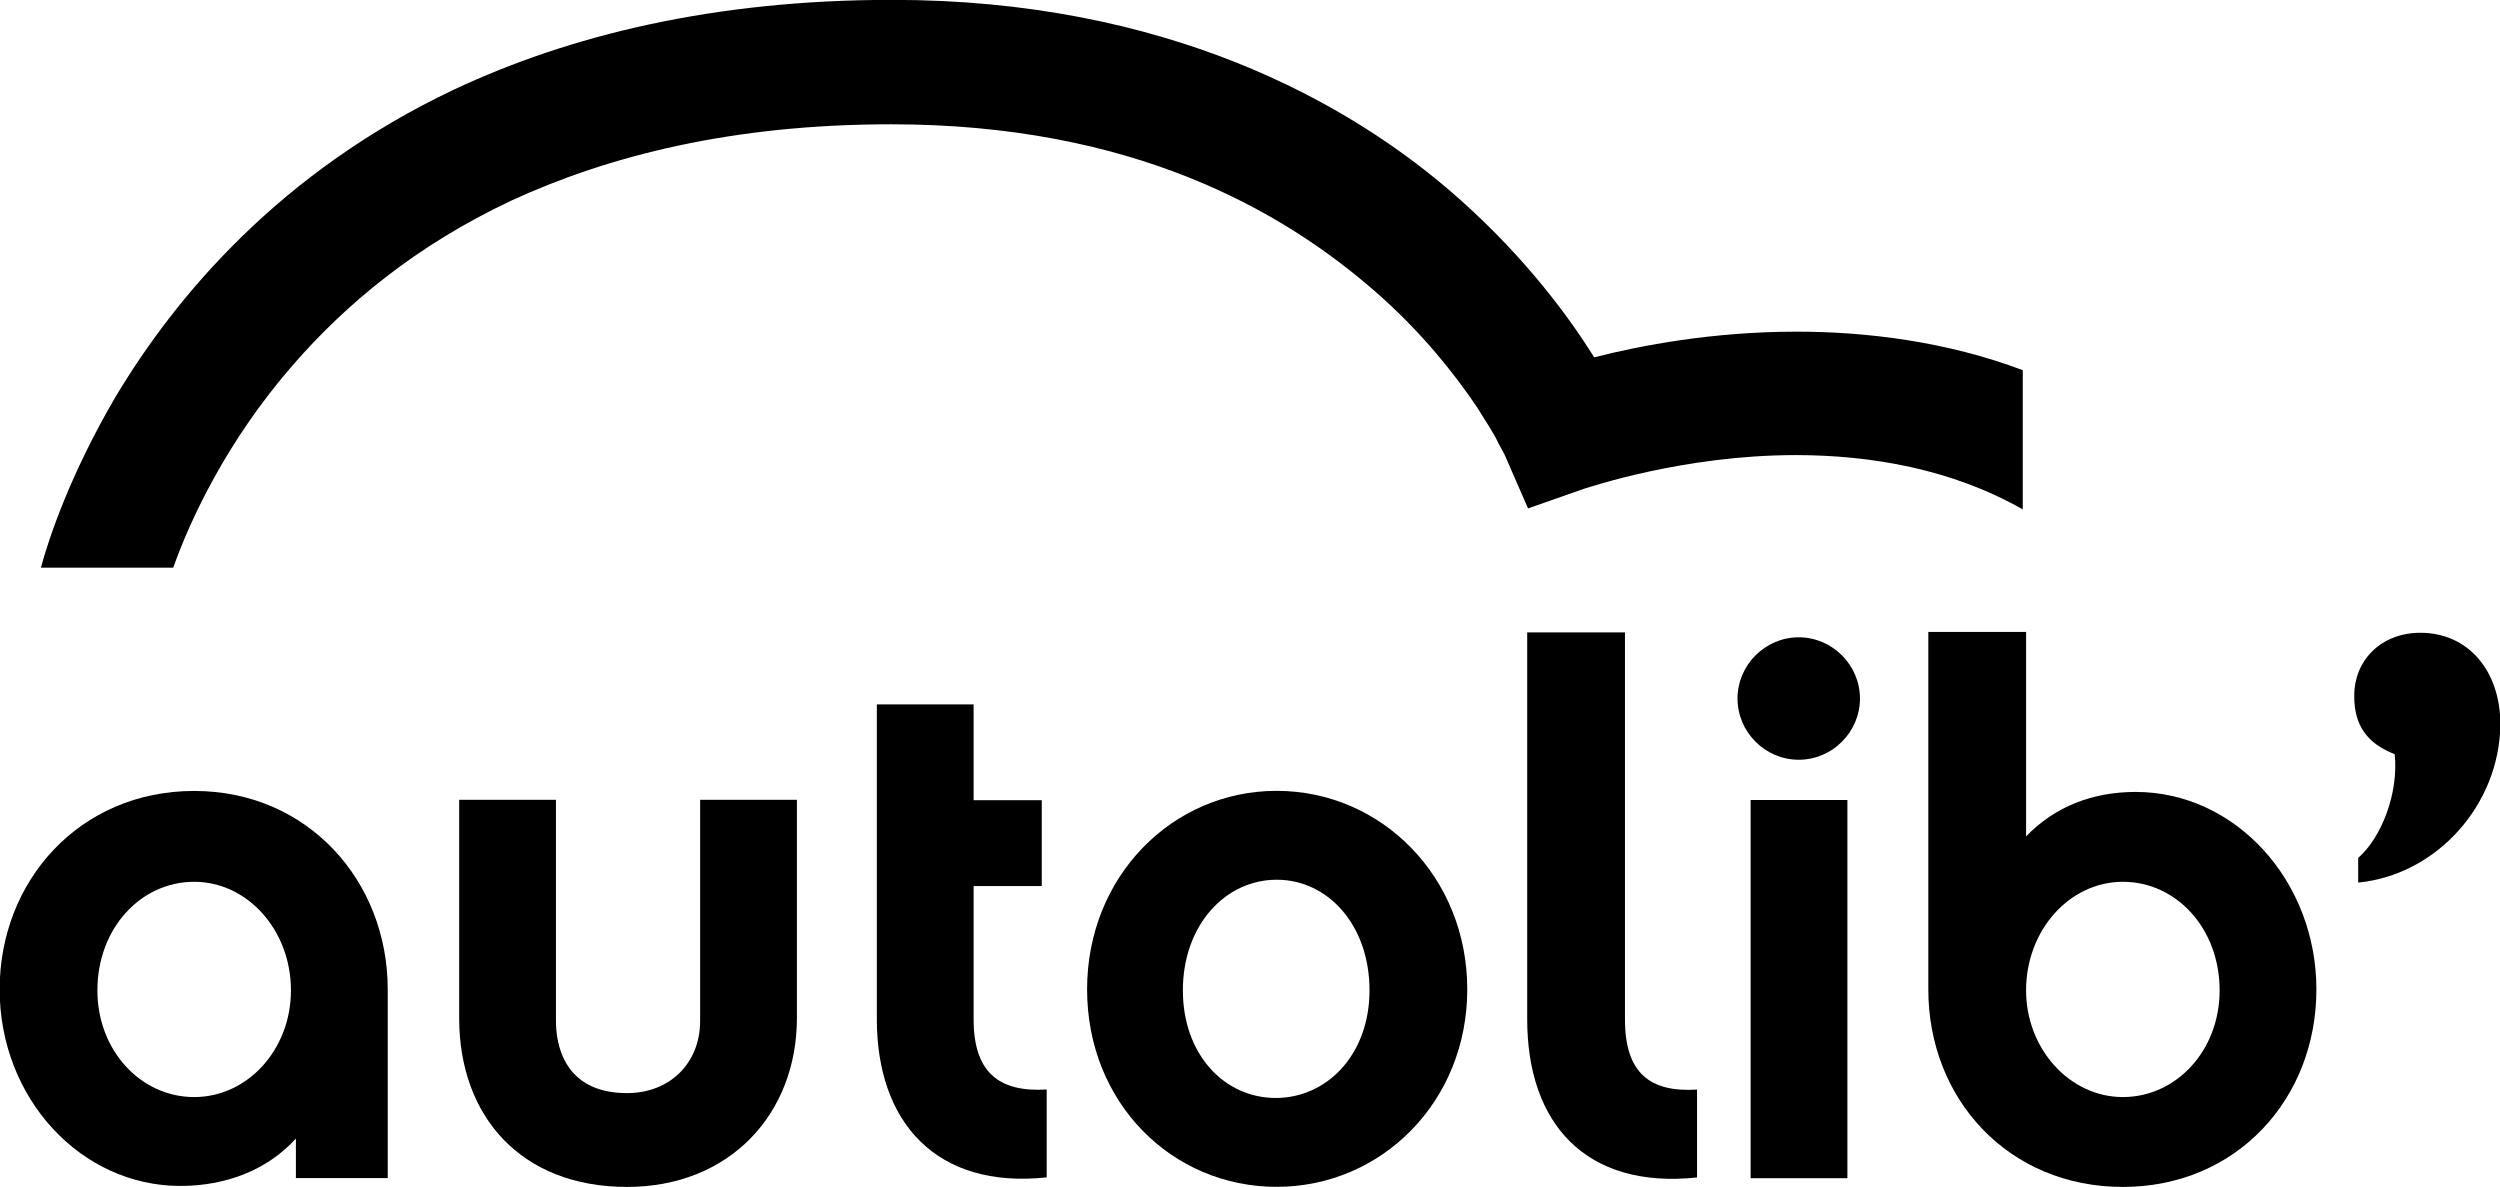 <?xml version="1.0" encoding="utf-8"?>
<!-- Generator: Adobe Illustrator 22.0.1, SVG Export Plug-In . SVG Version: 6.00 Build 0)  -->
<svg version="1.1"
	 id="svg3183" inkscape:version="0.48.1 " sodipodi:docname="Autolib logo.svg" xmlns:cc="http://creativecommons.org/ns#" xmlns:dc="http://purl.org/dc/elements/1.1/" xmlns:inkscape="http://www.inkscape.org/namespaces/inkscape" xmlns:rdf="http://www.w3.org/1999/02/22-rdf-syntax-ns#" xmlns:sodipodi="http://sodipodi.sourceforge.net/DTD/sodipodi-0.dtd" xmlns:svg="http://www.w3.org/2000/svg"
	 xmlns="http://www.w3.org/2000/svg" xmlns:xlink="http://www.w3.org/1999/xlink" x="0px" y="0px" viewBox="0 0 890.4 422.6"
	 style="enable-background:new 0 0 890.4 422.6;" xml:space="preserve">
<style type="text/css">
	.st0{clip-path:url(#SVGID_2_);}
</style>
<sodipodi:namedview  bordercolor="#666666" borderopacity="1.0" fit-margin-bottom="0" fit-margin-left="0" fit-margin-right="0" fit-margin-top="0" id="namedview3187" inkscape:current-layer="layer1" inkscape:cx="691.59253" inkscape:cy="215.41468" inkscape:document-units="mm" inkscape:pageopacity="0.0" inkscape:pageshadow="2" inkscape:window-height="716" inkscape:window-maximized="1" inkscape:window-width="1366" inkscape:window-x="-8" inkscape:window-y="-8" inkscape:zoom="0.87679638" pagecolor="#ffffff" showgrid="false" units="cm">
	</sodipodi:namedview>
<g id="layer1" transform="translate(-63.888,-156.913)" inkscape:groupmode="layer" inkscape:label="Layer 1">
	<g id="g3073" transform="matrix(3.517,0,0,-3.517,-460.207,1743.12)">
		<g>
			<defs>
				<rect id="SVGID_1_" x="-744.5" y="179" width="2496.8" height="423.5"/>
			</defs>
			<clipPath id="SVGID_2_">
				<use xlink:href="#SVGID_1_"  style="overflow:visible;"/>
			</clipPath>
			<g id="g3075" class="st0">
				<g id="g3081" transform="translate(168.682,361.714)">
					<path id="path3083" inkscape:connector-curvature="0" d="M0,0c-5.4,0-9.8-4.7-9.8-11c0-6.1,4.4-10.8,9.8-10.8
						c5.4,0,9.8,4.8,9.8,10.8C9.8-4.9,5.4,0,0,0 M19.6-30h-9.3v4c-2.9-3.2-7.1-4.8-11.7-4.8c-10.1,0-18.3,8.9-18.3,19.9
						C-19.7,0.1-11.6,9.2,0,9.2c11.5,0,19.6-9.1,19.6-20.1V-30z"/>
				</g>
				<g id="g3085" transform="translate(212.518,330.814)">
					<path id="path3087" inkscape:connector-curvature="0" d="M0,0c-10.7,0-17,7.1-17,17.1v22.1h9.8V16.8c0-2.2,0.7-7.3,7.2-7.3
						c4.3,0,7.4,3,7.4,7.3v22.4h9.8V17.1C17.2,7.4,10.4,0,0,0"/>
				</g>
				<g id="g3089" transform="translate(255.014,331.78)">
					<path id="path3091" inkscape:connector-curvature="0" d="M0,0c-11.2-1.2-17.2,5.6-17.2,16v31.9h9.8v-9.7h6.9v-8.7h-6.9V16
						c0-5.3,2.5-7.4,7.4-7.1V0z"/>
				</g>
				<g id="g3093" transform="translate(287.705,350.723)">
					<path id="path3095" inkscape:connector-curvature="0" d="M0,0c0,6.6-4.2,11.2-9.4,11.2S-18.9,6.6-18.9,0
						c0-6.5,4.2-10.9,9.4-10.9S0-6.5,0,0 M9.9,0.1c0-11.4-8.7-20-19.3-20c-10.6,0-19.2,8.5-19.2,20c0,11.4,8.6,20.1,19.2,20.1
						C1.2,20.2,9.9,11.5,9.9,0.1"/>
				</g>
				<g id="g3097" transform="translate(303.675,386.971)">
					<path id="path3099" inkscape:connector-curvature="0" d="M0,0h9.9v-39.2c0-5.4,2.5-7.4,7.3-7.1v-8.9C5.9-56.4,0-49.7,0-39.2V0z
						"/>
				</g>
				<path id="path3101" inkscape:connector-curvature="0" d="M336.1,331.7h-9.8V370h9.8V331.7z"/>
				<g id="g3103" transform="translate(363.995,361.714)">
					<path id="path3105" inkscape:connector-curvature="0" d="M0,0c-5.4,0-9.8-4.9-9.8-11c0-5.9,4.4-10.8,9.8-10.8
						c5.4,0,9.8,4.7,9.8,10.8C9.8-4.7,5.4,0,0,0 M0-30.9c-11.6,0-19.7,8.9-19.7,20v36.2h9.9V4.6c2.9,3,6.7,4.5,11.1,4.5
						c10.1,0,18.3-9,18.3-20C19.6-22,11.5-30.9,0-30.9"/>
				</g>
				<g id="g3107" transform="translate(330.96,417.425)">
					<path id="path3109" inkscape:connector-curvature="0" d="M0,0c-8.5,0-15.8-1.4-20.5-2.6c-2.5,4-6.8,9.9-13.5,15.9
						c-11.4,10.2-30.2,20.3-57.6,20.3c-18.1,0-32.7-3.6-44.4-9.1c-17.5-8.3-28.1-20.8-34.3-31.2c-4.5-7.7-6.7-14.2-7.5-17.2h13.4
						c1.7,4.8,5.4,12.8,12.1,20.5c5.3,6.1,12.4,12.1,22.2,16.7c9.8,4.5,22.3,7.7,38.4,7.7c24.3,0,39.5-8.6,49.1-17
						c4.8-4.2,8.1-8.5,10.2-11.6c1-1.6,1.8-2.8,2.2-3.7c0.2-0.4,0.4-0.7,0.5-0.9c0-0.1,0.1-0.2,0.1-0.2l2.4-5.5l5.7,2
						c0.4,0.1,10,3.4,21.4,3.4c7.6,0,15.8-1.4,23-5.5v14.1C15.2-1,7.1,0,0,0"/>
				</g>
				<g id="g3111" transform="translate(324.973,380.273)">
					<path id="path3113" inkscape:connector-curvature="0" d="M0,0c0,3.4,2.8,6.2,6.2,6.2s6.2-2.8,6.2-6.2S9.6-6.2,6.2-6.2
						S0-3.4,0,0"/>
				</g>
				<g id="g3115" transform="translate(387.827,364.132)">
					<path id="path3117" inkscape:connector-curvature="0" d="M0,0c2.4,2.1,4.1,6.6,3.7,10.5c-2.8,1.1-4.1,2.9-4.1,5.9
						c0,3.7,2.8,6.4,6.7,6.4c4.8,0,8.1-3.8,8.1-9.3C14.3,5.4,8-1.7,0-2.5V0z"/>
				</g>
				<g id="g3119" transform="translate(443.628,341.073)">
				</g>
				<g id="g3123" transform="translate(470.848,332.582)">
				</g>
				<g id="g3127" transform="translate(508.178,345.545)">
				</g>
				<g id="g3131" transform="translate(533.648,331.675)">
				</g>
				<g id="g3135" transform="translate(562.878,351.508)">
				</g>
				<g id="g3139" transform="translate(593.274,351.508)">
				</g>
				<g id="g3143" transform="translate(638.252,341.073)">
				</g>
				<g id="g3147" transform="translate(665.472,332.582)">
				</g>
				<g id="g3151" transform="translate(713.03,347.97)">
				</g>
				<g id="g3155" transform="translate(725.795,350.045)">
				</g>
				<g id="g3159" transform="translate(761.218,350.925)">
				</g>
				<g id="g3163" transform="translate(802.628,341.142)">
				</g>
				<g id="g3167" transform="translate(825.81,365.326)">
				</g>
				<g id="g3171" transform="translate(840.721,333.811)">
				</g>
			</g>
		</g>
	</g>
</g>
</svg>
